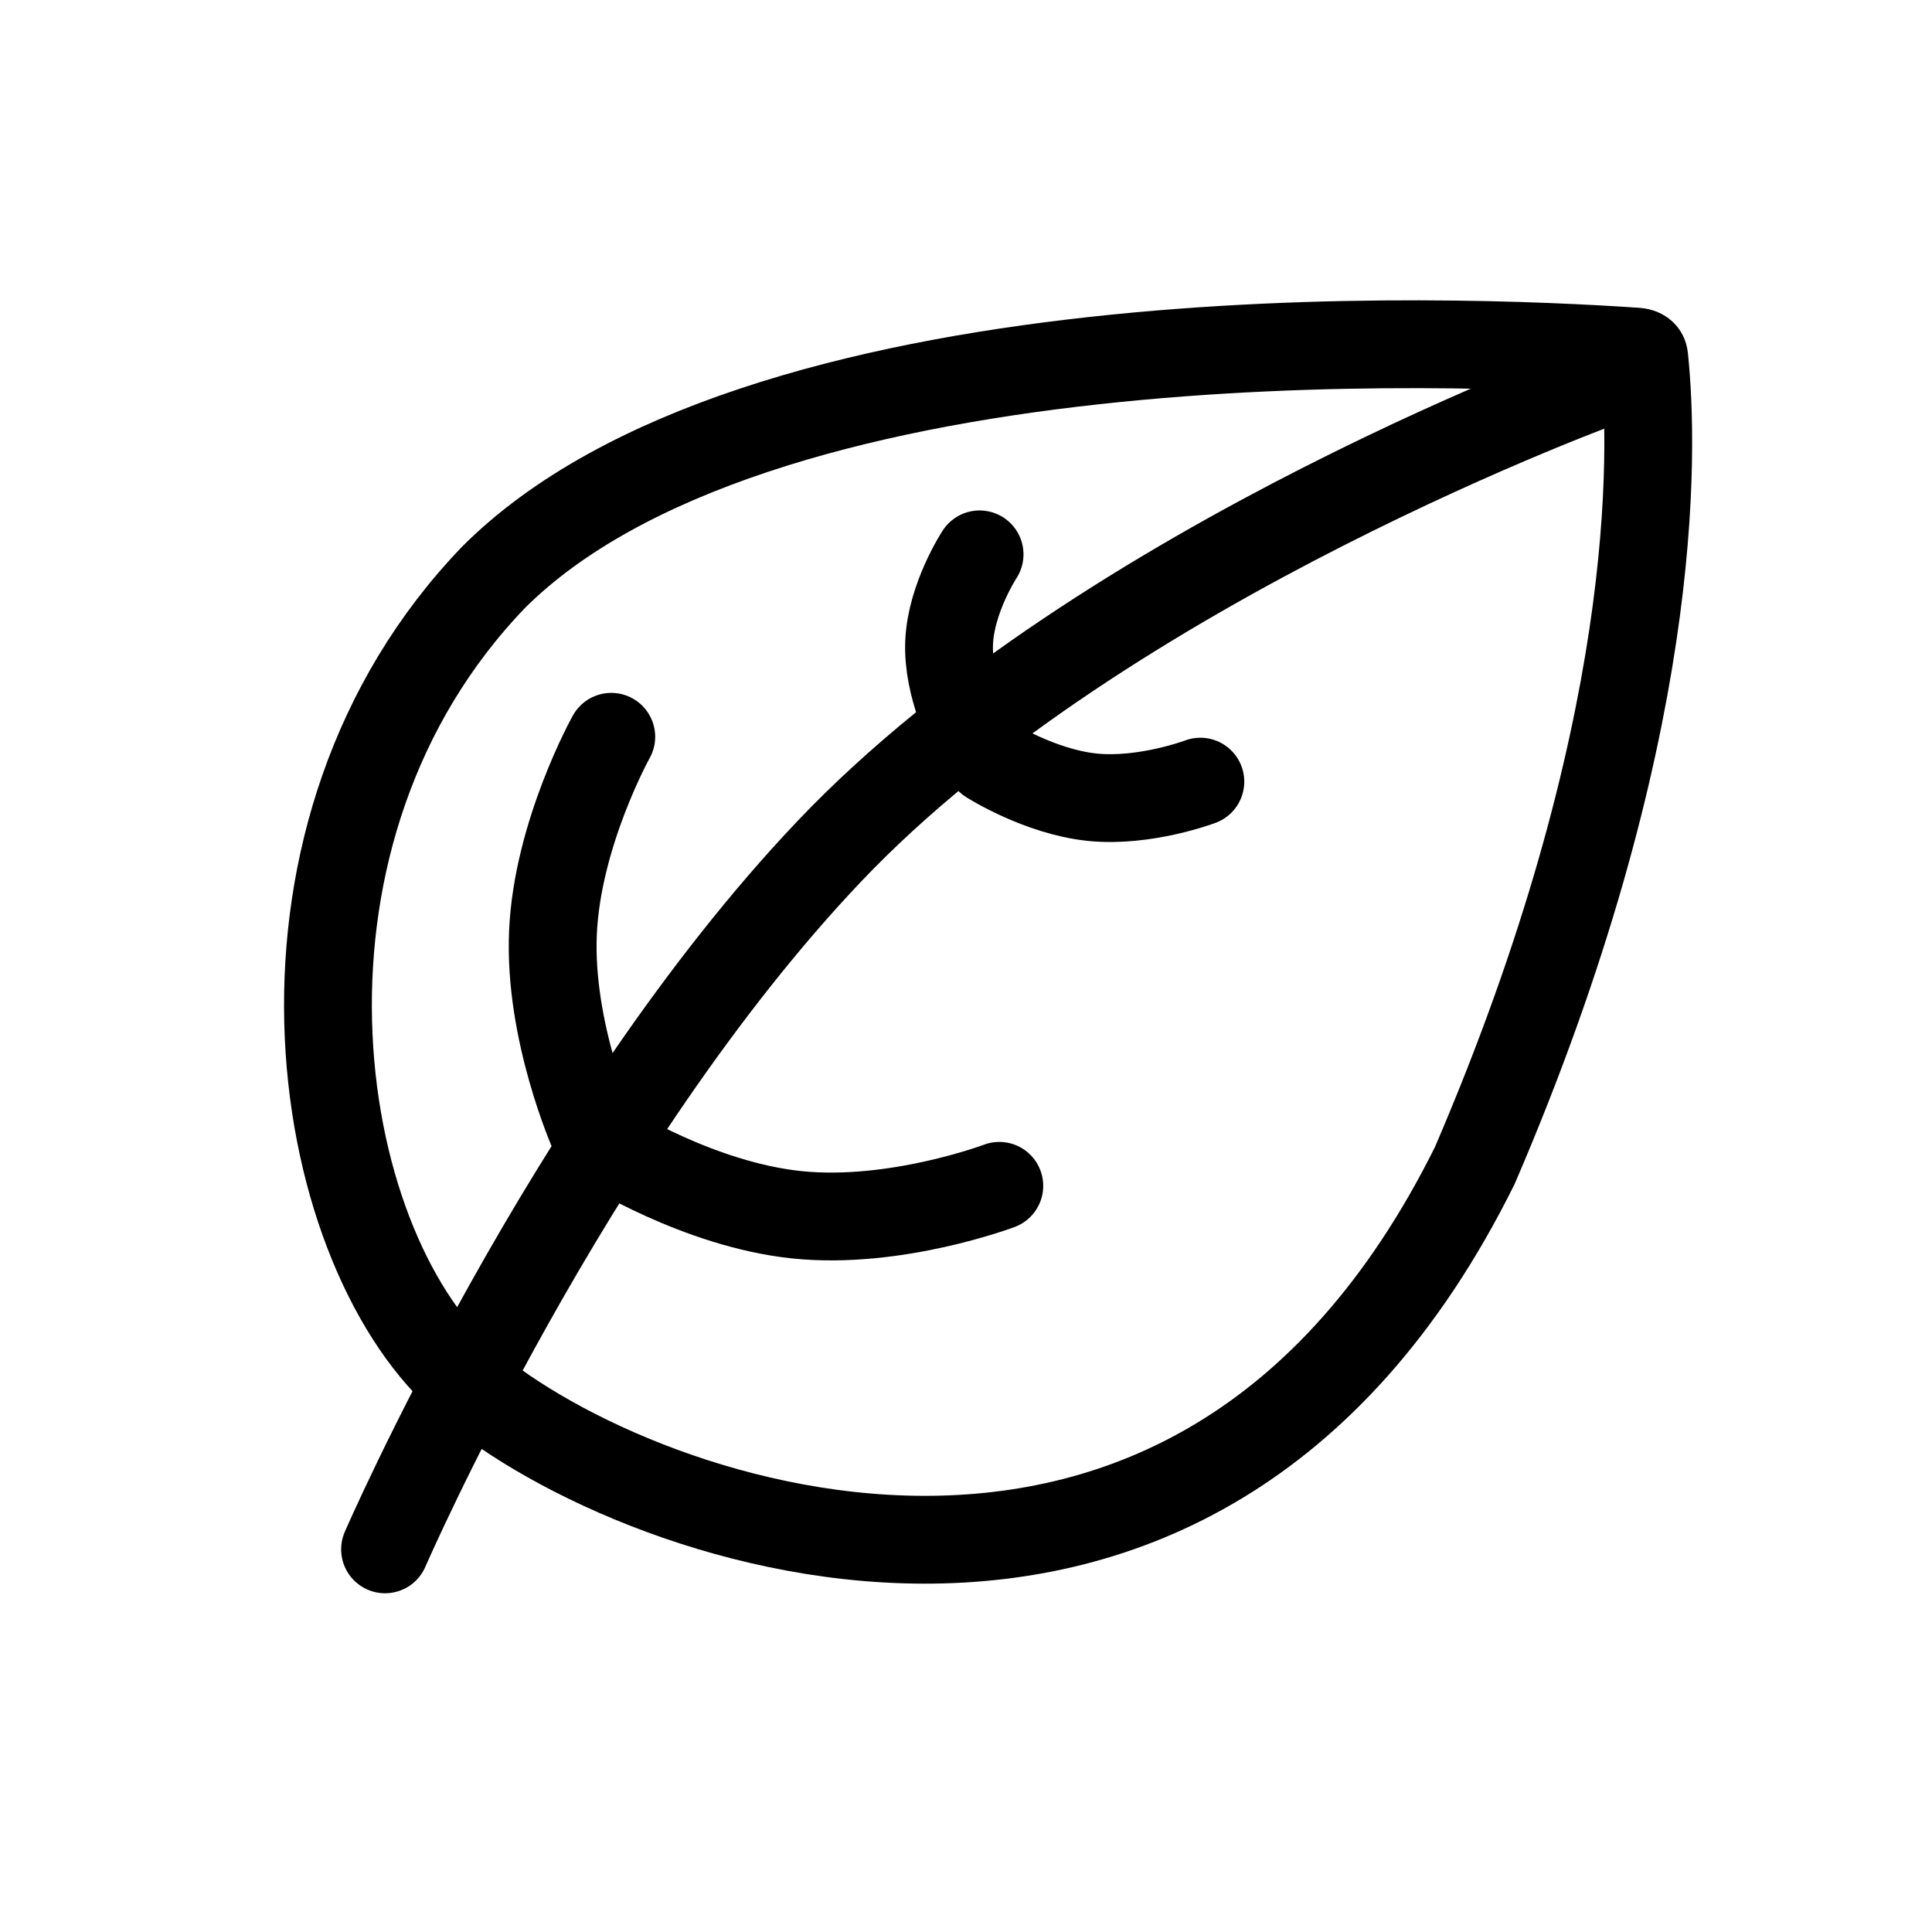 <svg id="icon" width="33" height="33" viewBox="0 0 33 33" fill="none"
    xmlns="http://www.w3.org/2000/svg">
    <path d="M27.962 6.007C28.01 6.011 28.041 6.028 28.057 6.043C28.071 6.056 28.081 6.073 28.084 6.102C28.254 7.727 28.363 12.533 25.19 19.909C23.958 22.392 22.434 23.98 20.827 24.95C19.214 25.925 17.474 26.303 15.779 26.3C12.352 26.294 9.193 24.727 7.873 23.528C6.617 22.387 5.669 20.09 5.605 17.449C5.542 14.838 6.351 12.021 8.433 9.858C9.521 8.772 11.065 7.953 12.871 7.351C14.675 6.749 16.694 6.378 18.684 6.16C22.663 5.722 26.441 5.902 27.962 6.007Z" stroke="currentColor" stroke-width="1.5"/>
    <path d="M6.577 26.464C6.577 26.464 9.722 19.219 14.164 14.542C18.862 9.593 27.511 6.479 27.511 6.479" stroke="currentColor" stroke-width="1.5" stroke-linecap="round"/>
    <path d="M10.338 19.563C10.338 19.563 11.934 20.577 13.617 20.75C15.3 20.923 17.069 20.255 17.069 20.255" stroke="currentColor" stroke-width="1.5" stroke-linecap="round"/>
    <path d="M10.441 12.585C10.441 12.585 9.52 14.237 9.445 15.927C9.369 17.617 10.138 19.345 10.138 19.345" stroke="currentColor" stroke-width="1.5" stroke-linecap="round"/>
    <path d="M16.902 12.981C16.902 12.981 17.756 13.524 18.656 13.617C19.557 13.709 20.503 13.351 20.503 13.351" stroke="currentColor" stroke-width="1.5" stroke-linecap="round"/>
    <path d="M16.732 9.469C16.732 9.469 16.246 10.21 16.212 10.97C16.178 11.73 16.596 12.511 16.596 12.511" stroke="currentColor" stroke-width="1.5" stroke-linecap="round"/>
</svg>
